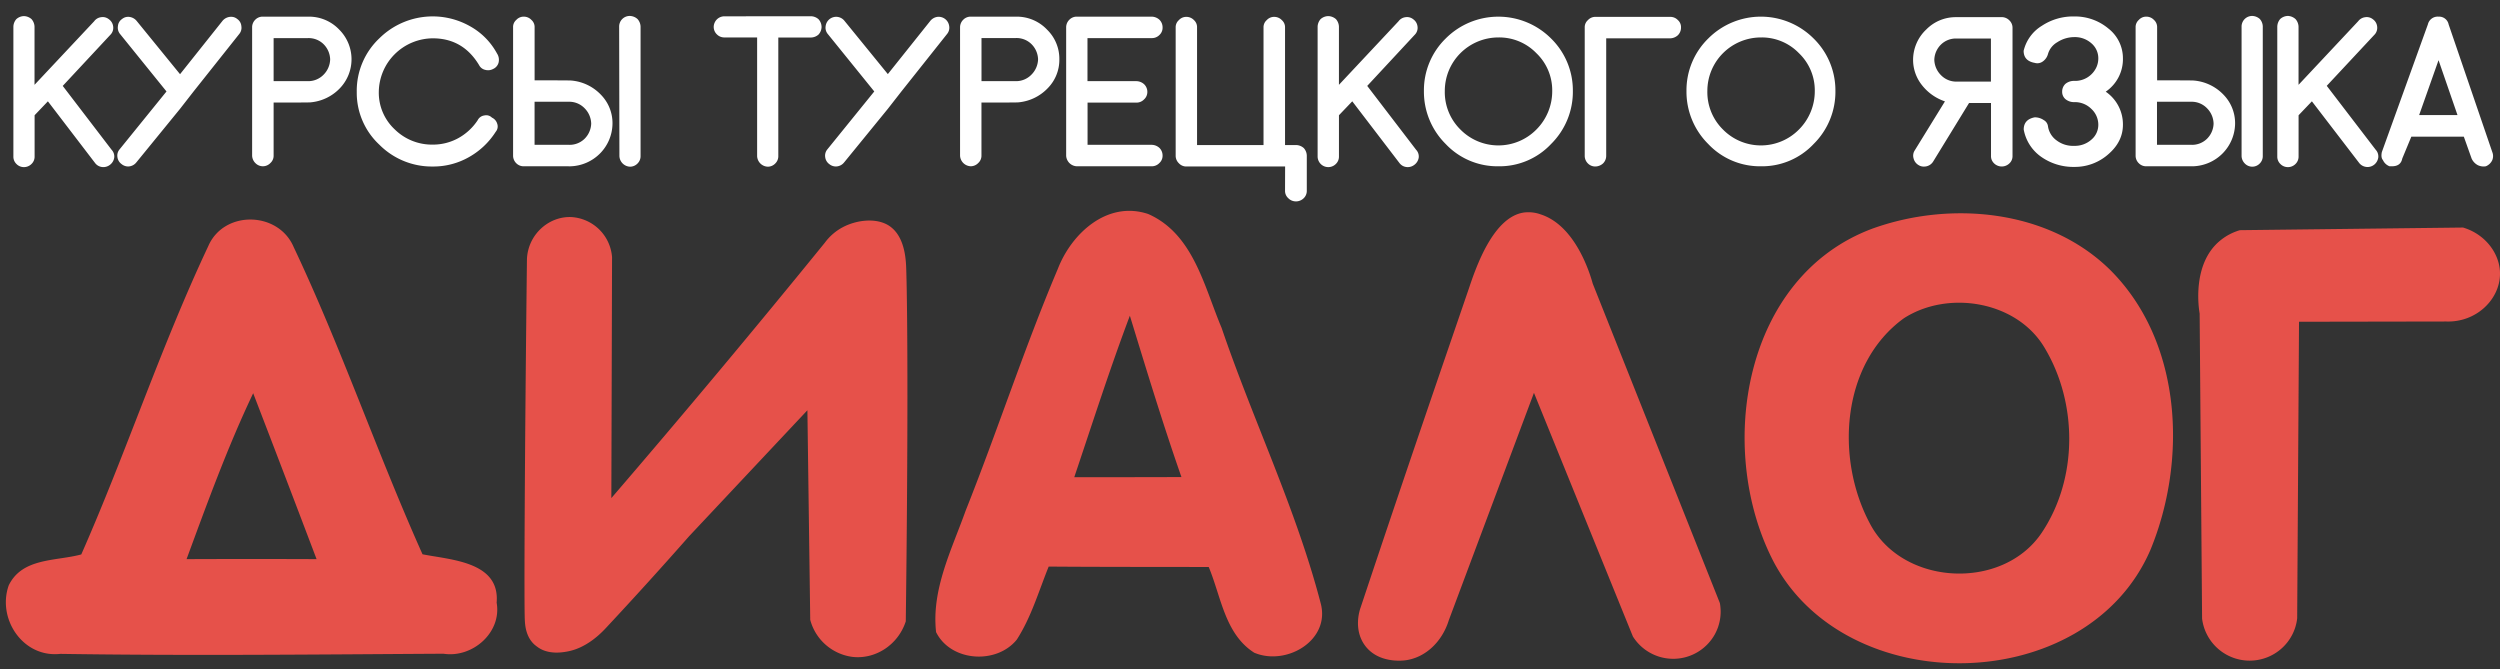<svg width="127" height="34" fill="none" xmlns="http://www.w3.org/2000/svg"><rect width="100%" height="100%" fill="#333333" stroke="none"/><path d="m2.433 5.147-.675.707v2.09a.51.51 0 0 1-.154.382.54.54 0 0 1-.6.12.524.524 0 0 1-.172-.12.511.511 0 0 1-.152-.381V1.353A.604.604 0 0 1 .832.97a.6.6 0 0 1 .383-.152A.61.61 0 0 1 1.6.97a.605.605 0 0 1 .154.393v2.946l3.03-3.229a.513.513 0 0 1 .35-.206.5.5 0 0 1 .405.11.515.515 0 0 1 .208.348.498.498 0 0 1-.11.403l-2.45 2.629 2.481 3.243A.497.497 0 0 1 5.804 8a.558.558 0 0 1-.213.369.542.542 0 0 1-.568.07.519.519 0 0 1-.185-.147L2.433 5.147Zm6.713.382L6.926 8.25a.54.54 0 0 1-.42.207.528.528 0 0 1-.328-.12.516.516 0 0 1-.212-.348.492.492 0 0 1 .11-.403l2.382-2.94L6.101 1.73a.5.5 0 0 1-.11-.404.476.476 0 0 1 .203-.355.486.486 0 0 1 .393-.11.571.571 0 0 1 .36.208l2.199 2.7 2.153-2.704a.564.564 0 0 1 .57-.196.49.49 0 0 1 .185.098.481.481 0 0 1 .207.359.496.496 0 0 1-.11.404L9.834 4.646l-.688.883ZM15.727.846a2.116 2.116 0 0 1 1.509.662 2.128 2.128 0 0 1 .032 2.973c-.394.414-.927.67-1.498.719-.006.006-.63.01-1.87.01V7.9a.496.496 0 0 1-.163.381.527.527 0 0 1-.763.004.557.557 0 0 1-.166-.378V1.391A.536.536 0 0 1 12.97 1a.52.52 0 0 1 .384-.154h2.372Zm-.088 3.277a1.085 1.085 0 0 0 .798-.328c.208-.208.328-.488.335-.781a1.136 1.136 0 0 0-.339-.774 1.08 1.08 0 0 0-.798-.304H13.9v2.187h1.739Zm9.413-.62a.542.542 0 0 1-.406.045.46.46 0 0 1-.309-.241c-.546-.907-1.33-1.36-2.35-1.36a2.768 2.768 0 0 0-1.931.802 2.745 2.745 0 0 0-.813 1.92 2.546 2.546 0 0 0 .81 1.904 2.69 2.69 0 0 0 1.935.773 2.66 2.66 0 0 0 1.282-.322 2.8 2.8 0 0 0 .995-.915.442.442 0 0 1 .342-.244.407.407 0 0 1 .383.11.495.495 0 0 1 .27.315.413.413 0 0 1-.077.404c-.343.54-.816.986-1.377 1.297a3.66 3.66 0 0 1-1.826.468 3.753 3.753 0 0 1-2.711-1.111 3.602 3.602 0 0 1-1.146-2.68 3.662 3.662 0 0 1 1.148-2.721 3.853 3.853 0 0 1 4.614-.61 3.465 3.465 0 0 1 1.364 1.382.582.582 0 0 1 .077.468.491.491 0 0 1-.274.316Zm1.564 4.944a.52.52 0 0 1-.388-.153.537.537 0 0 1-.163-.392v-6.51a.474.474 0 0 1 .163-.381.504.504 0 0 1 .384-.165.528.528 0 0 1 .382.164.476.476 0 0 1 .164.381v2.69c1.24 0 1.863.004 1.87.011a2.35 2.35 0 0 1 1.497.719c.385.393.597.921.59 1.47a2.19 2.19 0 0 1-.629 1.51 2.208 2.208 0 0 1-1.502.657l-2.368-.001Zm.54-3.278v2.188h1.739a1.085 1.085 0 0 0 .798-.304c.209-.205.33-.482.34-.773a1.147 1.147 0 0 0-.34-.785 1.08 1.08 0 0 0-.798-.326h-1.739Zm4.297-3.82a.537.537 0 0 1 .54-.539c.147.004.288.06.395.16a.6.6 0 0 1 .153.382v6.572a.517.517 0 0 1-.153.38.526.526 0 0 1-.382.164.562.562 0 0 1-.54-.538l-.013-6.582ZM41.2.825a.597.597 0 0 1 .382.153.6.6 0 0 1 .154.396.592.592 0 0 1-.154.38.595.595 0 0 1-.382.152h-1.662v6.017a.511.511 0 0 1-.154.381.522.522 0 0 1-.382.164.561.561 0 0 1-.54-.538V1.902h-1.658a.52.52 0 0 1-.382-.152.521.521 0 0 1-.122-.589.539.539 0 0 1 .504-.332L41.2.825Zm3.902 4.704-2.22 2.721a.54.54 0 0 1-.425.207.522.522 0 0 1-.328-.12.512.512 0 0 1-.208-.348.502.502 0 0 1 .11-.403l2.382-2.94-2.36-2.917a.501.501 0 0 1-.11-.404.538.538 0 0 1 .961-.26l2.198 2.699 2.155-2.7a.564.564 0 0 1 .36-.207.542.542 0 0 1 .602.468.499.499 0 0 1-.11.404l-2.318 2.917-.689.883ZM51.684.846a2.117 2.117 0 0 1 1.509.662 2.066 2.066 0 0 1 .622 1.503 2.055 2.055 0 0 1-.59 1.47 2.349 2.349 0 0 1-1.497.719c-.008.006-.631.01-1.87.01V7.9a.497.497 0 0 1-.164.381.525.525 0 0 1-.383.165.564.564 0 0 1-.54-.539V1.391A.537.537 0 0 1 48.936 1a.518.518 0 0 1 .382-.154h2.366Zm-.087 3.277a1.085 1.085 0 0 0 .797-.328c.21-.208.332-.489.34-.784a1.13 1.13 0 0 0-.34-.774 1.08 1.08 0 0 0-.797-.304H49.86v2.19h1.738Zm6.916 3.234a.597.597 0 0 1 .383.154.539.539 0 0 1 .163.391.496.496 0 0 1-.163.38.527.527 0 0 1-.383.165h-3.812a.565.565 0 0 1-.54-.538V1.39a.537.537 0 0 1 .165-.39.516.516 0 0 1 .382-.154h3.805a.597.597 0 0 1 .383.154.539.539 0 0 1 .163.391.496.496 0 0 1-.16.386.527.527 0 0 1-.386.159h-3.269v2.187h2.493a.597.597 0 0 1 .382.154.539.539 0 0 1 .124.6.5.5 0 0 1-.124.172.525.525 0 0 1-.382.164h-2.489v2.144h3.265Zm6.771 1.101h-5.015a.504.504 0 0 1-.382-.165.523.523 0 0 1-.163-.38V1.402a.476.476 0 0 1 .163-.38.503.503 0 0 1 .383-.165.528.528 0 0 1 .383.164.477.477 0 0 1 .157.38v5.967h3.377V1.402a.477.477 0 0 1 .163-.38.504.504 0 0 1 .384-.165.53.53 0 0 1 .382.164.478.478 0 0 1 .164.38v5.967h.558a.608.608 0 0 1 .393.153.59.59 0 0 1 .154.381v1.785a.513.513 0 0 1-.154.38.56.56 0 0 1-.607.123.54.54 0 0 1-.18-.122.498.498 0 0 1-.164-.38l.004-1.23Zm3.411-3.311-.676.707v2.09a.512.512 0 0 1-.154.382.542.542 0 0 1-.93-.381V1.353a.605.605 0 0 1 .153-.383.6.6 0 0 1 .383-.152.616.616 0 0 1 .393.152.605.605 0 0 1 .154.393v2.946l3.027-3.229a.516.516 0 0 1 .35-.206.502.502 0 0 1 .405.11.518.518 0 0 1 .208.348.497.497 0 0 1-.11.403l-2.443 2.629 2.482 3.243a.497.497 0 0 1 .135.393.558.558 0 0 1-.218.369.542.542 0 0 1-.57.07.518.518 0 0 1-.184-.147l-2.405-3.145Zm7.424 3.3a3.61 3.61 0 0 1-2.679-1.133 3.74 3.74 0 0 1-1.105-2.7 3.676 3.676 0 0 1 1.105-2.657 3.772 3.772 0 0 1 2.678-1.11 3.785 3.785 0 0 1 2.678 1.11 3.689 3.689 0 0 1 1.105 2.657 3.729 3.729 0 0 1-1.105 2.7 3.593 3.593 0 0 1-2.677 1.133Zm0-6.545a2.736 2.736 0 0 0-1.925.795 2.71 2.71 0 0 0-.798 1.917 2.668 2.668 0 0 0 .798 1.971 2.703 2.703 0 0 0 1.924.802 2.711 2.711 0 0 0 1.925-.802 2.753 2.753 0 0 0 .81-1.97 2.61 2.61 0 0 0-.81-1.918 2.623 2.623 0 0 0-1.924-.795Zm5.476.045v5.966a.536.536 0 0 1-.163.391.597.597 0 0 1-.383.154.52.52 0 0 1-.382-.154.539.539 0 0 1-.163-.391V1.402a.476.476 0 0 1 .163-.38.504.504 0 0 1 .384-.165h3.804a.526.526 0 0 1 .382.164.479.479 0 0 1 .158.38.535.535 0 0 1-.165.394.6.6 0 0 1-.375.152h-3.26Zm7.861 6.5a3.609 3.609 0 0 1-2.679-1.133 3.74 3.74 0 0 1-1.104-2.7 3.675 3.675 0 0 1 1.104-2.656A3.775 3.775 0 0 1 89.456.846a3.787 3.787 0 0 1 2.678 1.112 3.69 3.69 0 0 1 1.105 2.656 3.727 3.727 0 0 1-1.105 2.7 3.596 3.596 0 0 1-2.678 1.133Zm0-6.545a2.731 2.731 0 0 0-1.924.796 2.709 2.709 0 0 0-.798 1.916 2.668 2.668 0 0 0 .798 1.971 2.702 2.702 0 0 0 1.924.802 2.711 2.711 0 0 0 1.925-.802 2.754 2.754 0 0 0 .81-1.97 2.612 2.612 0 0 0-.81-1.918 2.623 2.623 0 0 0-1.925-.795ZM101.68.87a.543.543 0 0 1 .393.162.517.517 0 0 1 .163.38v6.512a.496.496 0 0 1-.163.38.556.556 0 0 1-.89-.172.496.496 0 0 1-.04-.208v-2.69h-1.116l-1.814 2.959a.539.539 0 0 1-.47.269.48.48 0 0 1-.283-.077.54.54 0 0 1-.253-.348.49.49 0 0 1 .066-.404l1.53-2.483a2.488 2.488 0 0 1-1.17-.828 2.061 2.061 0 0 1-.448-1.295 2.122 2.122 0 0 1 .676-1.535 2.087 2.087 0 0 1 1.498-.62l2.321-.003Zm-.541 3.276V1.957h-1.738a1.085 1.085 0 0 0-.799.306 1.13 1.13 0 0 0-.339.772c.008.295.13.576.34.784a1.08 1.08 0 0 0 .798.327h1.738Zm2.898 2.264c.02.146.071.286.148.411.076.125.178.234.299.318.255.19.568.285.886.27.322.01.635-.104.875-.317a.983.983 0 0 0 .349-.762 1.093 1.093 0 0 0-.349-.794 1.188 1.188 0 0 0-.875-.348.682.682 0 0 1-.448-.154.485.485 0 0 1-.164-.38.534.534 0 0 1 .164-.392.682.682 0 0 1 .448-.153 1.191 1.191 0 0 0 1.134-.706c.06-.138.09-.288.09-.44a.997.997 0 0 0-.349-.762 1.26 1.26 0 0 0-.875-.316 1.594 1.594 0 0 0-.863.262 1.016 1.016 0 0 0-.47.599.675.675 0 0 1-.241.36.47.47 0 0 1-.437.087c-.371-.067-.557-.27-.558-.611a2.039 2.039 0 0 1 .929-1.274 2.87 2.87 0 0 1 1.644-.472 2.639 2.639 0 0 1 1.728.61 1.917 1.917 0 0 1 .743 1.525 2.001 2.001 0 0 1-.874 1.687 2.012 2.012 0 0 1 .874 1.676c0 .575-.248 1.075-.743 1.502a2.559 2.559 0 0 1-1.728.643 2.83 2.83 0 0 1-1.717-.538 2.158 2.158 0 0 1-.852-1.361c0-.341.186-.548.558-.62a.8.8 0 0 1 .459.14.419.419 0 0 1 .215.31Zm4.998 2.037a.514.514 0 0 1-.382-.153.528.528 0 0 1-.164-.392v-6.51a.483.483 0 0 1 .164-.381.498.498 0 0 1 .382-.165.529.529 0 0 1 .384.164.49.49 0 0 1 .163.381v2.69c1.239 0 1.862.004 1.87.011a2.35 2.35 0 0 1 1.5.717c.385.393.597.922.591 1.47a2.195 2.195 0 0 1-.63 1.51 2.21 2.21 0 0 1-1.502.658h-2.376Zm.54-3.278v2.188h1.739a1.08 1.08 0 0 0 .798-.304c.209-.205.33-.482.338-.773a1.143 1.143 0 0 0-.338-.785 1.08 1.08 0 0 0-.798-.326h-1.739Zm4.297-3.82a.538.538 0 0 1 .541-.539.605.605 0 0 1 .383.152c.095.106.149.24.153.382v6.58a.519.519 0 0 1-.153.38.524.524 0 0 1-.76.001.558.558 0 0 1-.164-.375V1.348Zm3.572 3.798-.676.708v2.09a.518.518 0 0 1-.152.38.538.538 0 0 1-.393.165.529.529 0 0 1-.384-.164.516.516 0 0 1-.153-.381V1.353a.613.613 0 0 1 .153-.392.604.604 0 0 1 .384-.152.616.616 0 0 1 .39.161c.096.109.15.248.153.393v2.946l3.028-3.229a.527.527 0 0 1 .35-.205.5.5 0 0 1 .405.108.512.512 0 0 1 .208.349.507.507 0 0 1-.109.404l-2.449 2.624 2.483 3.243a.503.503 0 0 1 .135.393.571.571 0 0 1-.208.37.543.543 0 0 1-.755-.077l-2.41-3.142Zm7.719 1.797h-2.668l-.46 1.11c-.051.261-.225.393-.524.393h-.121a.602.602 0 0 1-.338-.316c-.073-.08-.092-.214-.055-.404l2.339-6.488a.512.512 0 0 1 .541-.393.492.492 0 0 1 .513.393l2.219 6.488a.542.542 0 0 1 0 .404.611.611 0 0 1-.328.316.667.667 0 0 1-.405-.055.712.712 0 0 1-.318-.338l-.395-1.11Zm-.323-1.1-.962-2.787-.985 2.787h1.947Z" fill="#fff"/><path d="M10.588 12.484c.81-1.822 3.562-1.749 4.332.07 2.413 5.097 4.24 10.458 6.544 15.604 1.439.287 3.943.372 3.765 2.456.27 1.518-1.23 2.825-2.702 2.595-6.484.038-12.976.108-19.464.008-1.891.21-3.22-1.775-2.62-3.48.69-1.416 2.402-1.222 3.686-1.572 2.281-5.17 4.048-10.568 6.46-15.681Zm-1.11 15.92c2.202-.009 4.403-.009 6.604 0a1621.756 1621.756 0 0 0-3.22-8.428c-1.301 2.733-2.336 5.585-3.384 8.427Zm17.291-15.235c.046-1.238 1.094-2.19 2.256-2.142a2.212 2.212 0 0 1 1.417.631c.38.375.61.873.65 1.405l-.036 12.241a601.57 601.57 0 0 0 10.842-12.97 2.71 2.71 0 0 1 .897-.782c.717-.386 1.75-.51 2.398-.065.778.538.83 1.697.845 2.22.075 2.393.09 8.987-.024 17.856-.384 1.19-1.533 1.938-2.702 1.808a2.571 2.571 0 0 1-1.364-.614 2.553 2.553 0 0 1-.788-1.269l-.144-10.647-6.007 6.397a216.23 216.23 0 0 1-4.215 4.65c-.262.282-.991 1.034-1.982 1.21-.23.042-.972.174-1.518-.24a1.53 1.53 0 0 1-.16-.128c-.43-.404-.46-.989-.473-1.227-.04-.712-.01-8.148.108-18.334Zm26.971.484c.7-1.804 2.52-3.477 4.592-2.78 2.297 1.014 2.837 3.687 3.726 5.784 1.595 4.687 3.782 9.188 5.033 13.99.505 1.892-1.756 3.2-3.377 2.51-1.494-.952-1.68-2.85-2.311-4.353-2.715-.008-5.422 0-8.13-.022-.505 1.247-.886 2.572-1.62 3.71-1.035 1.278-3.353 1.123-4.1-.38-.242-2.17.793-4.183 1.5-6.166 1.626-4.08 2.976-8.256 4.687-12.293Zm.832 10.59c1.813 0 3.628-.003 5.445-.008-.946-2.71-1.78-5.454-2.62-8.197-1.02 2.706-1.899 5.455-2.825 8.205Zm20.053-9.607c.355-1.049 1.232-3.64 2.814-3.843.28-.031.562.002.826.097 1.792.578 2.518 3.058 2.648 3.523l6.456 16.222a2.39 2.39 0 0 1-.266 1.608 2.418 2.418 0 0 1-4.153.088l-5.025-12.376L73.602 31.5c-.344 1.12-1.215 1.926-2.235 2.046-.194.023-1.39.134-2.041-.774-.59-.828-.242-1.813-.207-1.91 2.434-7.309 4.389-12.956 5.506-16.225Zm20.485-3.019c3.975-1.435 8.938-.977 12.058 2.067 3.695 3.65 3.959 9.686 2.07 14.26-3.243 7.491-15.535 7.677-19.2.473-2.862-5.677-1.471-14.352 5.072-16.8Zm1.603 4.554c-3.19 2.317-3.478 7.13-1.728 10.413 1.65 3.184 6.738 3.44 8.729.488 1.844-2.743 1.844-6.578.155-9.398-1.401-2.378-4.9-2.96-7.156-1.503Zm17.074-4.478 11.334-.134c1.136.333 1.898 1.345 1.879 2.383-.023 1.285-1.216 2.44-2.724 2.39l-7.486.013-.093 15.067a2.415 2.415 0 0 1-.794 1.531 2.435 2.435 0 0 1-4.037-1.517l-.124-15.5c-.035-.19-.421-2.528 1.06-3.719.291-.235.626-.41.985-.514Z" fill="#E6514A"/></svg>